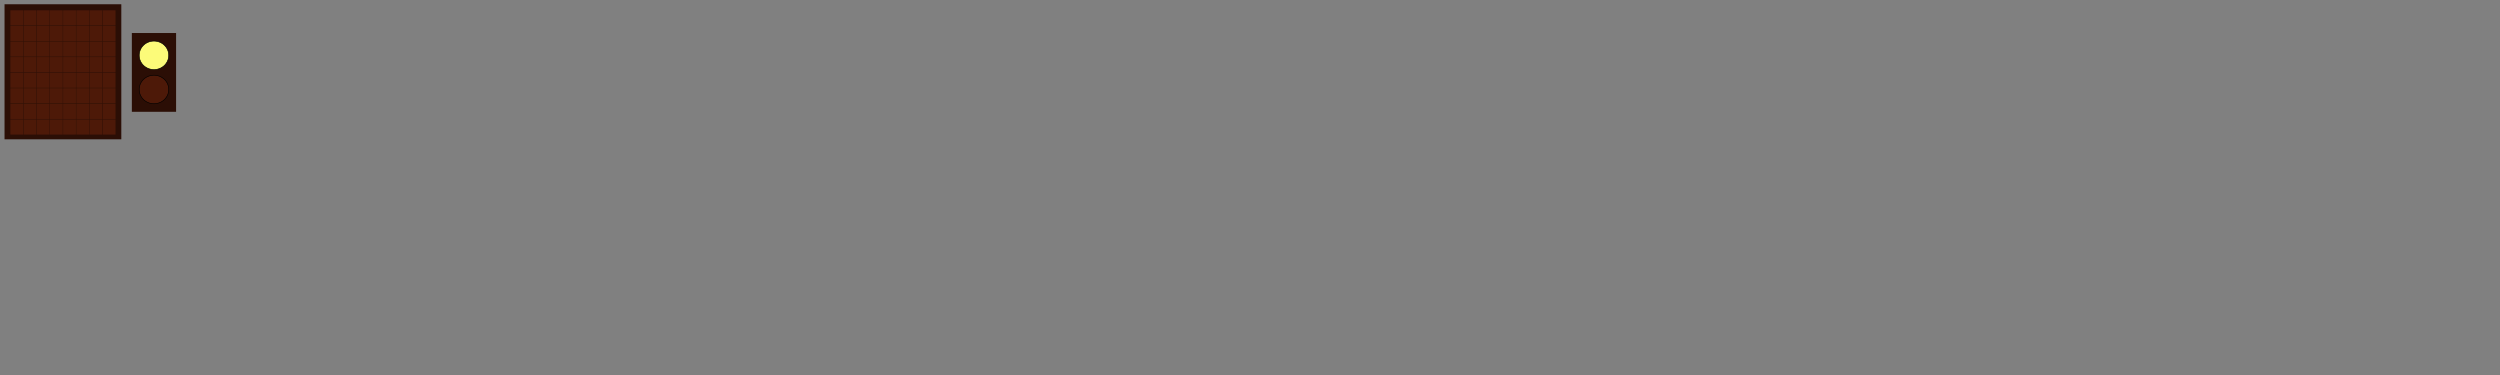 <?xml version="1.0" encoding="UTF-8" standalone="no"?>
<!-- Created with Inkscape (http://www.inkscape.org/) -->

<svg
   xmlns:dc="http://purl.org/dc/elements/1.1/"
   xmlns:cc="http://creativecommons.org/ns#"
   xmlns:rdf="http://www.w3.org/1999/02/22-rdf-syntax-ns#"
   xmlns:svg="http://www.w3.org/2000/svg"
   xmlns="http://www.w3.org/2000/svg"
   xmlns:sodipodi="http://sodipodi.sourceforge.net/DTD/sodipodi-0.dtd"
   xmlns:inkscape="http://www.inkscape.org/namespaces/inkscape"
   version="1.1"
   width="4000"
   height="600"
   id="svg2"
   inkscape:version="0.47+devel r9426"
   sodipodi:docname="SquareGrid.svg">
  <rect width="100%" height="100%" fill="#808080" stroke="none"/>
  <defs
     id="defs139" />
  <sodipodi:namedview
     pagecolor="#000000"
     bordercolor="#666666"
     borderopacity="1"
     objecttolerance="10"
     gridtolerance="10"
     guidetolerance="10"
     inkscape:pageopacity="1"
     inkscape:pageshadow="2"
     inkscape:window-width="1024"
     inkscape:window-height="576"
     id="namedview137"
     showgrid="false"
     inkscape:zoom="1.1387763"
     inkscape:cx="97.214378"
     inkscape:cy="476.84918"
     inkscape:window-x="-1"
     inkscape:window-y="-3"
     inkscape:window-maximized="1"
     inkscape:current-layer="svg2" />
  <g
     id="display"
     transform="translate(-53.566,-7.903)">
    <rect
       width="186.843"
       height="216.086"
       x="60.814"
       y="14.71"
       style="fill:#2b0e05;fill-opacity:1;stroke:none"
       id="rect4" />
    <g
       id="segments"
       inkscape:label="#g5140"
       transform="translate(190.006,-9.314)">
      <path
         inkscape:connector-curvature="0"
         inkscape:tile-y0="56.681316"
         inkscape:tile-x0="-108.0428"
         inkscape:tile-h="24.21649"
         inkscape:tile-w="20.490882"
         inkscape:tile-cy="68.789561"
         inkscape:tile-cx="-97.797359"
         id="rect3985"
         d="m -119.841,33.707 20.491,0 0,24.216 -20.491,0 z"
         style="fill:#4d1908;fill-opacity:1;stroke:none" />
      <path
         style="fill:#4d1908;fill-opacity:1;stroke:none"
         d="m -119.841,58.65 20.491,0 0,24.216 -20.491,0 z"
         id="use4886"
         inkscape:tile-x0="-108.0428"
         inkscape:tile-y0="56.681316"
         inkscape:connector-curvature="0" />
      <path
         style="fill:#4d1908;fill-opacity:1;stroke:none"
         d="m -119.841,83.593 20.491,0 0,24.216 -20.491,0 z"
         id="use4888"
         inkscape:tile-x0="-108.0428"
         inkscape:tile-y0="56.681316"
         inkscape:connector-curvature="0" />
      <path
         style="fill:#4d1908;fill-opacity:1;stroke:none"
         d="m -119.841,108.536 20.491,0 0,24.216 -20.491,0 z"
         id="use4890"
         inkscape:tile-x0="-108.0428"
         inkscape:tile-y0="56.681316"
         inkscape:connector-curvature="0" />
      <path
         style="fill:#4d1908;fill-opacity:1;stroke:none"
         d="m -119.841,133.479 20.491,0 0,24.216 -20.491,0 z"
         id="use4892"
         inkscape:tile-x0="-108.0428"
         inkscape:tile-y0="56.681316"
         inkscape:connector-curvature="0" />
      <path
         style="fill:#4d1908;fill-opacity:1;stroke:none"
         d="m -119.841,158.422 20.491,0 0,24.216 -20.491,0 z"
         id="use4894"
         inkscape:tile-x0="-108.0428"
         inkscape:tile-y0="56.681316"
         inkscape:connector-curvature="0" />
      <path
         style="fill:#4d1908;fill-opacity:1;stroke:none"
         d="m -119.841,183.365 20.491,0 0,24.216 -20.491,0 z"
         id="use4896"
         inkscape:tile-x0="-108.0428"
         inkscape:tile-y0="56.681316"
         inkscape:connector-curvature="0" />
      <path
         style="fill:#4d1908;fill-opacity:1;stroke:none"
         d="m -119.841,208.308 20.491,0 0,24.216 -20.491,0 z"
         id="use4898"
         inkscape:tile-x0="-108.0428"
         inkscape:tile-y0="56.681316"
         inkscape:connector-curvature="0" />
      <path
         style="fill:#4d1908;fill-opacity:1;stroke:none"
         d="m -98.735,33.707 20.491,0 0,24.216 -20.491,0 z"
         id="use4900"
         inkscape:tile-x0="-108.0428"
         inkscape:tile-y0="56.681316"
         inkscape:connector-curvature="0" />
      <path
         style="fill:#4d1908;fill-opacity:1;stroke:none"
         d="m -98.735,58.65 20.491,0 0,24.216 -20.491,0 z"
         id="use4902"
         inkscape:tile-x0="-108.0428"
         inkscape:tile-y0="56.681316"
         inkscape:connector-curvature="0" />
      <path
         style="fill:#4d1908;fill-opacity:1;stroke:none"
         d="m -98.735,83.593 20.491,0 0,24.216 -20.491,0 z"
         id="use4904"
         inkscape:tile-x0="-108.0428"
         inkscape:tile-y0="56.681316"
         inkscape:connector-curvature="0" />
      <path
         style="fill:#4d1908;fill-opacity:1;stroke:none"
         d="m -98.735,108.536 20.491,0 0,24.216 -20.491,0 z"
         id="use4906"
         inkscape:tile-x0="-108.0428"
         inkscape:tile-y0="56.681316"
         inkscape:connector-curvature="0" />
      <path
         style="fill:#4d1908;fill-opacity:1;stroke:none"
         d="m -98.735,133.479 20.491,0 0,24.216 -20.491,0 z"
         id="use4908"
         inkscape:tile-x0="-108.0428"
         inkscape:tile-y0="56.681316"
         inkscape:connector-curvature="0" />
      <path
         style="fill:#4d1908;fill-opacity:1;stroke:none"
         d="m -98.735,158.422 20.491,0 0,24.216 -20.491,0 z"
         id="use4910"
         inkscape:tile-x0="-108.0428"
         inkscape:tile-y0="56.681316"
         inkscape:connector-curvature="0" />
      <path
         style="fill:#4d1908;fill-opacity:1;stroke:none"
         d="m -98.735,183.365 20.491,0 0,24.216 -20.491,0 z"
         id="use4912"
         inkscape:tile-x0="-108.0428"
         inkscape:tile-y0="56.681316"
         inkscape:connector-curvature="0" />
      <path
         style="fill:#4d1908;fill-opacity:1;stroke:none"
         d="m -98.735,208.308 20.491,0 0,24.216 -20.491,0 z"
         id="use4914"
         inkscape:tile-x0="-108.0428"
         inkscape:tile-y0="56.681316"
         inkscape:connector-curvature="0" />
      <path
         style="fill:#4d1908;fill-opacity:1;stroke:none"
         d="m -77.629,33.707 20.491,0 0,24.216 -20.491,0 z"
         id="use4916"
         inkscape:tile-x0="-108.0428"
         inkscape:tile-y0="56.681316"
         inkscape:connector-curvature="0" />
      <path
         style="fill:#4d1908;fill-opacity:1;stroke:none"
         d="m -77.629,58.65 20.491,0 0,24.216 -20.491,0 z"
         id="use4918"
         inkscape:tile-x0="-108.0428"
         inkscape:tile-y0="56.681316"
         inkscape:connector-curvature="0" />
      <path
         style="fill:#4d1908;fill-opacity:1;stroke:none"
         d="m -77.629,83.593 20.491,0 0,24.216 -20.491,0 z"
         id="use4920"
         inkscape:tile-x0="-108.0428"
         inkscape:tile-y0="56.681316"
         inkscape:connector-curvature="0" />
      <path
         style="fill:#4d1908;fill-opacity:1;stroke:none"
         d="m -77.629,108.536 20.491,0 0,24.216 -20.491,0 z"
         id="use4922"
         inkscape:tile-x0="-108.0428"
         inkscape:tile-y0="56.681316"
         inkscape:connector-curvature="0" />
      <path
         style="fill:#4d1908;fill-opacity:1;stroke:none"
         d="m -77.629,133.479 20.491,0 0,24.216 -20.491,0 z"
         id="use4924"
         inkscape:tile-x0="-108.0428"
         inkscape:tile-y0="56.681316"
         inkscape:connector-curvature="0" />
      <path
         style="fill:#4d1908;fill-opacity:1;stroke:none"
         d="m -77.629,158.422 20.491,0 0,24.216 -20.491,0 z"
         id="use4926"
         inkscape:tile-x0="-108.0428"
         inkscape:tile-y0="56.681316"
         inkscape:connector-curvature="0" />
      <path
         style="fill:#4d1908;fill-opacity:1;stroke:none"
         d="m -77.629,183.365 20.491,0 0,24.216 -20.491,0 z"
         id="use4928"
         inkscape:tile-x0="-108.0428"
         inkscape:tile-y0="56.681316"
         inkscape:connector-curvature="0" />
      <path
         style="fill:#4d1908;fill-opacity:1;stroke:none"
         d="m -77.629,208.308 20.491,0 0,24.216 -20.491,0 z"
         id="use4930"
         inkscape:tile-x0="-108.0428"
         inkscape:tile-y0="56.681316"
         inkscape:connector-curvature="0" />
      <path
         style="fill:#4d1908;fill-opacity:1;stroke:none"
         d="m -56.524,33.707 20.491,0 0,24.216 -20.491,0 z"
         id="use4932"
         inkscape:tile-x0="-108.0428"
         inkscape:tile-y0="56.681316"
         inkscape:connector-curvature="0" />
      <path
         style="fill:#4d1908;fill-opacity:1;stroke:none"
         d="m -56.524,58.65 20.491,0 0,24.216 -20.491,0 z"
         id="use4934"
         inkscape:tile-x0="-108.0428"
         inkscape:tile-y0="56.681316"
         inkscape:connector-curvature="0" />
      <path
         style="fill:#4d1908;fill-opacity:1;stroke:none"
         d="m -56.524,83.593 20.491,0 0,24.216 -20.491,0 z"
         id="use4936"
         inkscape:tile-x0="-108.0428"
         inkscape:tile-y0="56.681316"
         inkscape:connector-curvature="0" />
      <path
         style="fill:#4d1908;fill-opacity:1;stroke:none"
         d="m -56.524,108.536 20.491,0 0,24.216 -20.491,0 z"
         id="use4938"
         inkscape:tile-x0="-108.0428"
         inkscape:tile-y0="56.681316"
         inkscape:connector-curvature="0" />
      <path
         style="fill:#4d1908;fill-opacity:1;stroke:none"
         d="m -56.524,133.479 20.491,0 0,24.216 -20.491,0 z"
         id="use4940"
         inkscape:tile-x0="-108.0428"
         inkscape:tile-y0="56.681316"
         inkscape:connector-curvature="0" />
      <path
         style="fill:#4d1908;fill-opacity:1;stroke:none"
         d="m -56.524,158.422 20.491,0 0,24.216 -20.491,0 z"
         id="use4942"
         inkscape:tile-x0="-108.0428"
         inkscape:tile-y0="56.681316"
         inkscape:connector-curvature="0" />
      <path
         style="fill:#4d1908;fill-opacity:1;stroke:none"
         d="m -56.524,183.365 20.491,0 0,24.216 -20.491,0 z"
         id="use4944"
         inkscape:tile-x0="-108.0428"
         inkscape:tile-y0="56.681316"
         inkscape:connector-curvature="0" />
      <path
         style="fill:#4d1908;fill-opacity:1;stroke:none"
         d="m -56.524,208.308 20.491,0 0,24.216 -20.491,0 z"
         id="use4946"
         inkscape:tile-x0="-108.0428"
         inkscape:tile-y0="56.681316"
         inkscape:connector-curvature="0" />
      <path
         style="fill:#4d1908;fill-opacity:1;stroke:none"
         d="m -35.418,33.707 20.491,0 0,24.216 -20.491,0 z"
         id="use4948"
         inkscape:tile-x0="-108.0428"
         inkscape:tile-y0="56.681316"
         inkscape:connector-curvature="0" />
      <path
         style="fill:#4d1908;fill-opacity:1;stroke:none"
         d="m -35.418,58.65 20.491,0 0,24.216 -20.491,0 z"
         id="use4950"
         inkscape:tile-x0="-108.0428"
         inkscape:tile-y0="56.681316"
         inkscape:connector-curvature="0" />
      <path
         style="fill:#4d1908;fill-opacity:1;stroke:none"
         d="m -35.418,83.593 20.491,0 0,24.216 -20.491,0 z"
         id="use4952"
         inkscape:tile-x0="-108.0428"
         inkscape:tile-y0="56.681316"
         inkscape:connector-curvature="0" />
      <path
         style="fill:#4d1908;fill-opacity:1;stroke:none"
         d="m -35.418,108.536 20.491,0 0,24.216 -20.491,0 z"
         id="use4954"
         inkscape:tile-x0="-108.0428"
         inkscape:tile-y0="56.681316"
         inkscape:connector-curvature="0" />
      <path
         style="fill:#4d1908;fill-opacity:1;stroke:none"
         d="m -35.418,133.479 20.491,0 0,24.216 -20.491,0 z"
         id="use4956"
         inkscape:tile-x0="-108.0428"
         inkscape:tile-y0="56.681316"
         inkscape:connector-curvature="0" />
      <path
         style="fill:#4d1908;fill-opacity:1;stroke:none"
         d="m -35.418,158.422 20.491,0 0,24.216 -20.491,0 z"
         id="use4958"
         inkscape:tile-x0="-108.0428"
         inkscape:tile-y0="56.681316"
         inkscape:connector-curvature="0" />
      <path
         style="fill:#4d1908;fill-opacity:1;stroke:none"
         d="m -35.418,183.365 20.491,0 0,24.216 -20.491,0 z"
         id="use4960"
         inkscape:tile-x0="-108.0428"
         inkscape:tile-y0="56.681316"
         inkscape:connector-curvature="0" />
      <path
         style="fill:#4d1908;fill-opacity:1;stroke:none"
         d="m -35.418,208.308 20.491,0 0,24.216 -20.491,0 z"
         id="use4962"
         inkscape:tile-x0="-108.0428"
         inkscape:tile-y0="56.681316"
         inkscape:connector-curvature="0" />
      <path
         style="fill:#4d1908;fill-opacity:1;stroke:none"
         d="m -14.313,33.707 20.491,0 0,24.216 -20.491,0 z"
         id="use4964"
         inkscape:tile-x0="-108.0428"
         inkscape:tile-y0="56.681316"
         inkscape:connector-curvature="0" />
      <path
         style="fill:#4d1908;fill-opacity:1;stroke:none"
         d="m -14.313,58.65 20.491,0 0,24.216 -20.491,0 z"
         id="use4966"
         inkscape:tile-x0="-108.0428"
         inkscape:tile-y0="56.681316"
         inkscape:connector-curvature="0" />
      <path
         style="fill:#4d1908;fill-opacity:1;stroke:none"
         d="m -14.313,83.593 20.491,0 0,24.216 -20.491,0 z"
         id="use4968"
         inkscape:tile-x0="-108.0428"
         inkscape:tile-y0="56.681316"
         inkscape:connector-curvature="0" />
      <path
         style="fill:#4d1908;fill-opacity:1;stroke:none"
         d="m -14.313,108.536 20.491,0 0,24.216 -20.491,0 z"
         id="use4970"
         inkscape:tile-x0="-108.0428"
         inkscape:tile-y0="56.681316"
         inkscape:connector-curvature="0" />
      <path
         style="fill:#4d1908;fill-opacity:1;stroke:none"
         d="m -14.313,133.479 20.491,0 0,24.216 -20.491,0 z"
         id="use4972"
         inkscape:tile-x0="-108.0428"
         inkscape:tile-y0="56.681316"
         inkscape:connector-curvature="0" />
      <path
         style="fill:#4d1908;fill-opacity:1;stroke:none"
         d="m -14.313,158.422 20.491,0 0,24.216 -20.491,0 z"
         id="use4974"
         inkscape:tile-x0="-108.0428"
         inkscape:tile-y0="56.681316"
         inkscape:connector-curvature="0" />
      <path
         style="fill:#4d1908;fill-opacity:1;stroke:none"
         d="m -14.313,183.365 20.491,0 0,24.216 -20.491,0 z"
         id="use4976"
         inkscape:tile-x0="-108.0428"
         inkscape:tile-y0="56.681316"
         inkscape:connector-curvature="0" />
      <path
         style="fill:#4d1908;fill-opacity:1;stroke:none"
         d="m -14.313,208.308 20.491,0 0,24.216 -20.491,0 z"
         id="use4978"
         inkscape:tile-x0="-108.0428"
         inkscape:tile-y0="56.681316"
         inkscape:connector-curvature="0" />
      <path
         style="fill:#4d1908;fill-opacity:1;stroke:none"
         d="m 6.793,33.707 20.491,0 0,24.216 -20.491,0 z"
         id="use4980"
         inkscape:tile-x0="-108.0428"
         inkscape:tile-y0="56.681316"
         inkscape:connector-curvature="0" />
      <path
         style="fill:#4d1908;fill-opacity:1;stroke:none"
         d="m 6.793,58.65 20.491,0 0,24.216 -20.491,0 z"
         id="use4982"
         inkscape:tile-x0="-108.0428"
         inkscape:tile-y0="56.681316"
         inkscape:connector-curvature="0" />
      <path
         style="fill:#4d1908;fill-opacity:1;stroke:none"
         d="m 6.793,83.593 20.491,0 0,24.216 -20.491,0 z"
         id="use4984"
         inkscape:tile-x0="-108.0428"
         inkscape:tile-y0="56.681316"
         inkscape:connector-curvature="0" />
      <path
         style="fill:#4d1908;fill-opacity:1;stroke:none"
         d="m 6.793,108.536 20.491,0 0,24.216 -20.491,0 z"
         id="use4986"
         inkscape:tile-x0="-108.0428"
         inkscape:tile-y0="56.681316"
         inkscape:connector-curvature="0" />
      <path
         style="fill:#4d1908;fill-opacity:1;stroke:none"
         d="m 6.793,133.479 20.491,0 0,24.216 -20.491,0 z"
         id="use4988"
         inkscape:tile-x0="-108.0428"
         inkscape:tile-y0="56.681316"
         inkscape:connector-curvature="0" />
      <path
         style="fill:#4d1908;fill-opacity:1;stroke:none"
         d="m 6.793,158.422 20.491,0 0,24.216 -20.491,0 z"
         id="use4990"
         inkscape:tile-x0="-108.0428"
         inkscape:tile-y0="56.681316"
         inkscape:connector-curvature="0" />
      <path
         style="fill:#4d1908;fill-opacity:1;stroke:none"
         d="m 6.793,183.365 20.491,0 0,24.216 -20.491,0 z"
         id="use4992"
         inkscape:tile-x0="-108.0428"
         inkscape:tile-y0="56.681316"
         inkscape:connector-curvature="0" />
      <path
         style="fill:#4d1908;fill-opacity:1;stroke:none"
         d="m 6.793,208.308 20.491,0 0,24.216 -20.491,0 z"
         id="use4994"
         inkscape:tile-x0="-108.0428"
         inkscape:tile-y0="56.681316"
         inkscape:connector-curvature="0" />
      <path
         style="fill:#4d1908;fill-opacity:1;stroke:none"
         d="m 27.899,33.707 20.491,0 0,24.216 -20.491,0 z"
         id="use4996"
         inkscape:tile-x0="-108.0428"
         inkscape:tile-y0="56.681316"
         inkscape:connector-curvature="0" />
      <path
         style="fill:#4d1908;fill-opacity:1;stroke:none"
         d="m 27.899,58.65 20.491,0 0,24.216 -20.491,0 z"
         id="use4998"
         inkscape:tile-x0="-108.0428"
         inkscape:tile-y0="56.681316"
         inkscape:connector-curvature="0" />
      <path
         style="fill:#4d1908;fill-opacity:1;stroke:none"
         d="m 27.899,83.593 20.491,0 0,24.216 -20.491,0 z"
         id="use5000"
         inkscape:tile-x0="-108.0428"
         inkscape:tile-y0="56.681316"
         inkscape:connector-curvature="0" />
      <path
         style="fill:#4d1908;fill-opacity:1;stroke:none"
         d="m 27.899,108.536 20.491,0 0,24.216 -20.491,0 z"
         id="use5002"
         inkscape:tile-x0="-108.0428"
         inkscape:tile-y0="56.681316"
         inkscape:connector-curvature="0" />
      <path
         style="fill:#4d1908;fill-opacity:1;stroke:none"
         d="m 27.899,133.479 20.491,0 0,24.216 -20.491,0 z"
         id="use5004"
         inkscape:tile-x0="-108.0428"
         inkscape:tile-y0="56.681316"
         inkscape:connector-curvature="0" />
      <path
         style="fill:#4d1908;fill-opacity:1;stroke:none"
         d="m 27.899,158.422 20.491,0 0,24.216 -20.491,0 z"
         id="use5006"
         inkscape:tile-x0="-108.0428"
         inkscape:tile-y0="56.681316"
         inkscape:connector-curvature="0" />
      <path
         style="fill:#4d1908;fill-opacity:1;stroke:none"
         d="m 27.899,183.365 20.491,0 0,24.216 -20.491,0 z"
         id="use5008"
         inkscape:tile-x0="-108.0428"
         inkscape:tile-y0="56.681316"
         inkscape:connector-curvature="0" />
      <path
         style="fill:#4d1908;fill-opacity:1;stroke:none"
         d="m 27.899,208.308 20.491,0 0,24.216 -20.491,0 z"
         id="use5010"
         inkscape:tile-x0="-108.0428"
         inkscape:tile-y0="56.681316"
         inkscape:connector-curvature="0" />
    </g>
  </g>
  <rect
     style="fill:#2b0e05;fill-opacity:1;stroke:none"
     id="rect3860"
     width="70.787"
     height="126.05"
     x="210.952"
     y="52.831" />
  <path
     sodipodi:type="arc"
     style="fill:#fcfb79;fill-opacity:1;stroke:#000000"
     id="path3088"
     sodipodi:cx="300.53284"
     sodipodi:cy="76.240791"
     sodipodi:rx="23.595554"
     sodipodi:ry="22.66415"
     d="m 324.128,76.241 a 23.596,22.664 0 1 1 -47.191,0 23.596,22.664 0 1 1 47.191,0 z"
     transform="translate(-54.187,12.294)" />
  <path
     d="m 324.128,76.241 a 23.596,22.664 0 1 1 -47.191,0 23.596,22.664 0 1 1 47.191,0 z"
     sodipodi:ry="22.66415"
     sodipodi:rx="23.595554"
     sodipodi:cy="76.240791"
     sodipodi:cx="300.53284"
     id="path3090"
     style="fill:#4d1908;fill-opacity:1;stroke:#000000"
     sodipodi:type="arc"
     transform="translate(-54.187,66.936)" />
</svg>
